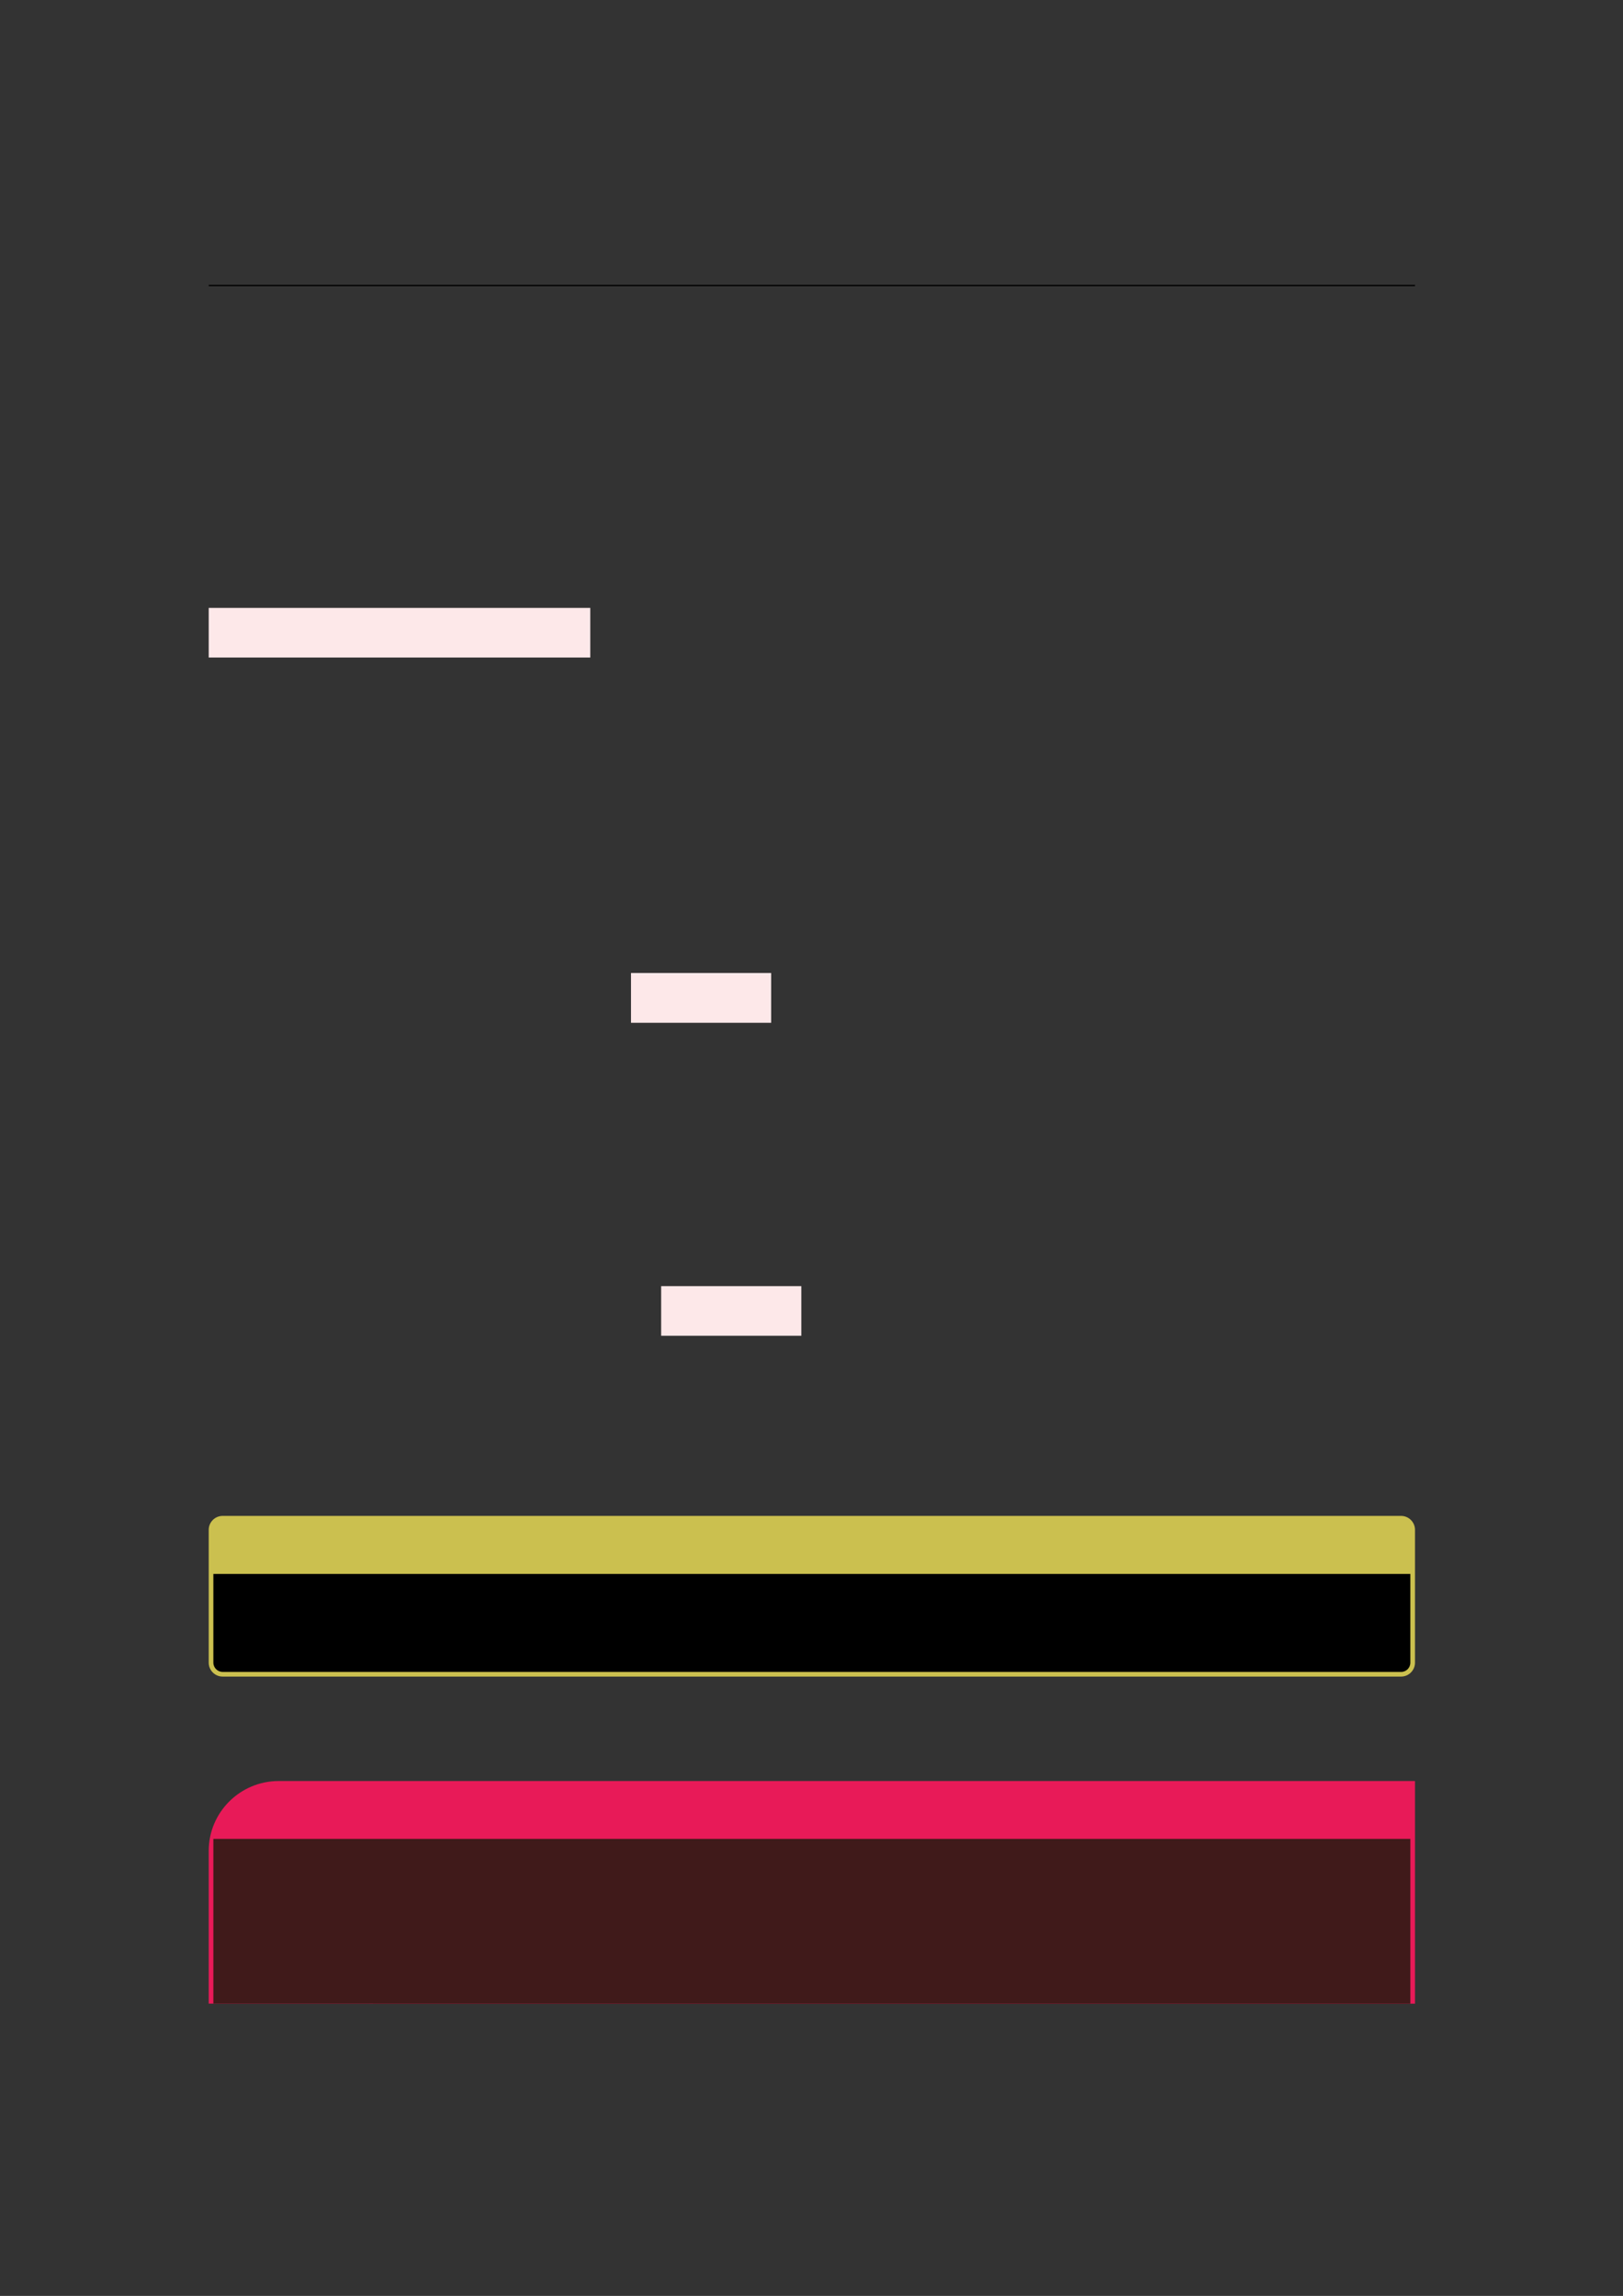 <?xml version="1.0" encoding="UTF-8" standalone="no"?>
<!DOCTYPE svg PUBLIC "-//W3C//DTD SVG 1.1//EN"
"http://www.w3.org/Graphics/SVG/1.1/DTD/svg11.dtd">
<svg viewBox="0 0 909 1286" version="1.1" xmlns="http://www.w3.org/2000/svg" xmlns:xlink="http://www.w3.org/1999/xlink">
<rect x="0" y="0" width="909" height="1286" fill="#333333" stroke="none"/>
<defs>
<style type="text/css"><![CDATA[
.g0_7{
fill: none;
stroke: #000000;
stroke-width: 0.73;
stroke-linecap: butt;
stroke-linejoin: miter;
}
.g1_7{
fill: #FDE8E9;
}
.g2_7{
fill: #CBC04F;
}
.g3_7{
}
.g4_7{
fill: #E81A58;
}
.g5_7{
fill: #401A1A;
}
]]></style>
</defs>
<path d="M116.9,159.9H792.5" class="g0_7"/>
<path d="M116.9,368.3H330.6V340.5H116.9v27.8Z" class="g1_7"/>
<path d="M353.4,572.9h78.5V545H353.4v27.9Z" class="g1_7"/>
<path d="M370.3,748.2h78.5V720.4H370.3v27.8Z" class="g1_7"/>
<path d="M116.9,931.3V856.9c0,-4.3,3.5,-7.8,7.8,-7.8h660c4.3,0,7.8,3.5,7.8,7.8v74.4c0,4.3,-3.5,7.8,-7.8,7.8h-660c-4.3,0,-7.8,-3.5,-7.8,-7.8Z" class="g2_7"/>
<path d="M119.5,931.3V881.6H789.9v49.7c0,2.9,-2.3,5.2,-5.2,5.2h-660c-2.8,0,-5.2,-2.3,-5.2,-5.2Z" class="g3_7"/>
<path d="M116.9,1122.3v-85.6c0,-21.6,17.6,-39.1,39.2,-39.1H792.5v124.7Z" class="g4_7"/>
<path d="M119.5,1122.3V1030H789.9v92.3Z" class="g5_7"/>
</svg>